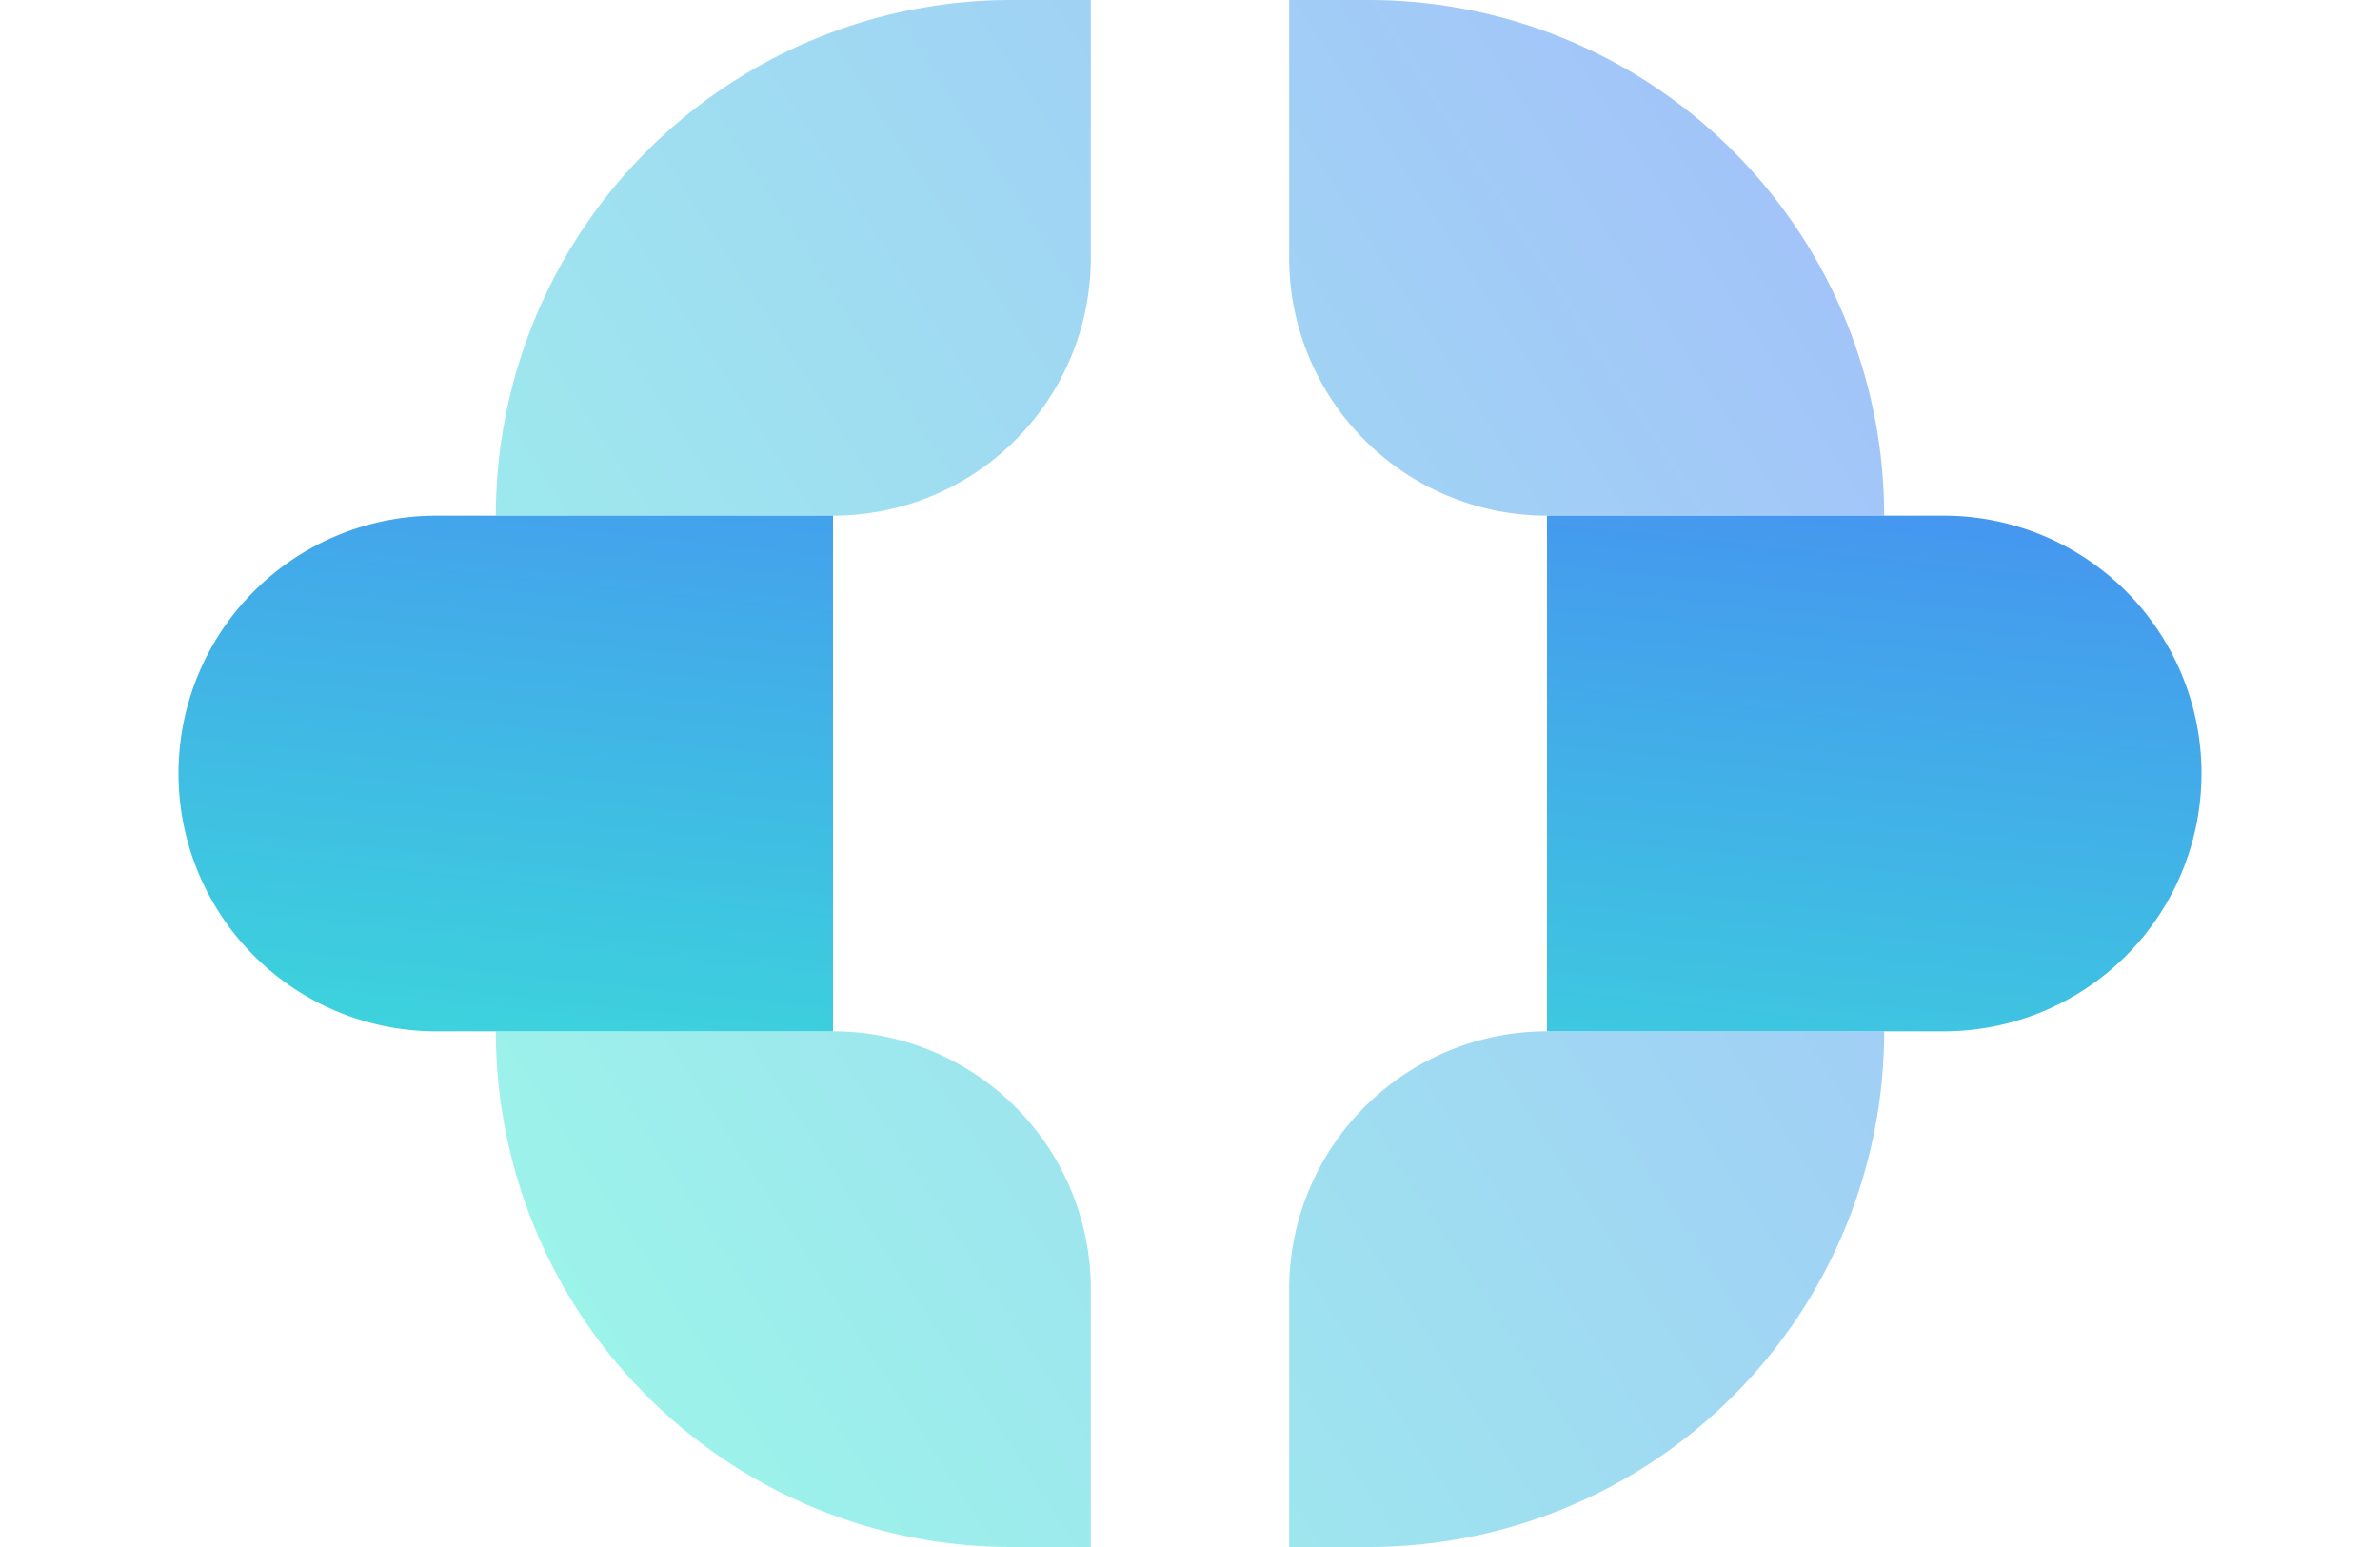 <svg xmlns="http://www.w3.org/2000/svg" xmlns:xlink="http://www.w3.org/1999/xlink" width="120" height="78" viewBox="0 0 120 78"><defs><linearGradient id="a" x1="-0.217" y1="1" x2="1.217" gradientUnits="objectBoundingBox"><stop offset="0" stop-color="#36ffcf"/><stop offset="1" stop-color="#4c67fe"/></linearGradient><linearGradient id="b" x1="0" y1="2.006" x2="1" y2="-0.985" xlink:href="#a"/><filter id="c" x="0" y="17" width="120" height="44.001" filterUnits="userSpaceOnUse"><feOffset input="SourceAlpha"/><feGaussianBlur stdDeviation="3" result="d"/><feFlood flood-opacity="0.161"/><feComposite operator="in" in2="d"/><feComposite in="SourceGraphic"/></filter></defs><g transform="translate(-157 -136)"><path d="M-3851-4761v-13a13,13,0,0,1,13-13h17a26,26,0,0,1-26,26Zm-14,0a26,26,0,0,1-26-26h17a13,13,0,0,1,13,13v13Zm27-52a13,13,0,0,1-13-13v-13h4a26,26,0,0,1,26,26Zm-53,0a26,26,0,0,1,26-26h4v13a13,13,0,0,1-13,13Z" transform="translate(4073 4975)" opacity="0.5" fill="url(#a)"/><g transform="matrix(1, 0, 0, 1, 157, 136)" filter="url(#c)"><path d="M-3822-4813v-26h20a13,13,0,0,1,13,13,13,13,0,0,1-13,13Zm-56,0a13,13,0,0,1-13-13,13,13,0,0,1,13-13h20v26Z" transform="translate(3900 4865)" fill="url(#b)"/></g></g></svg>